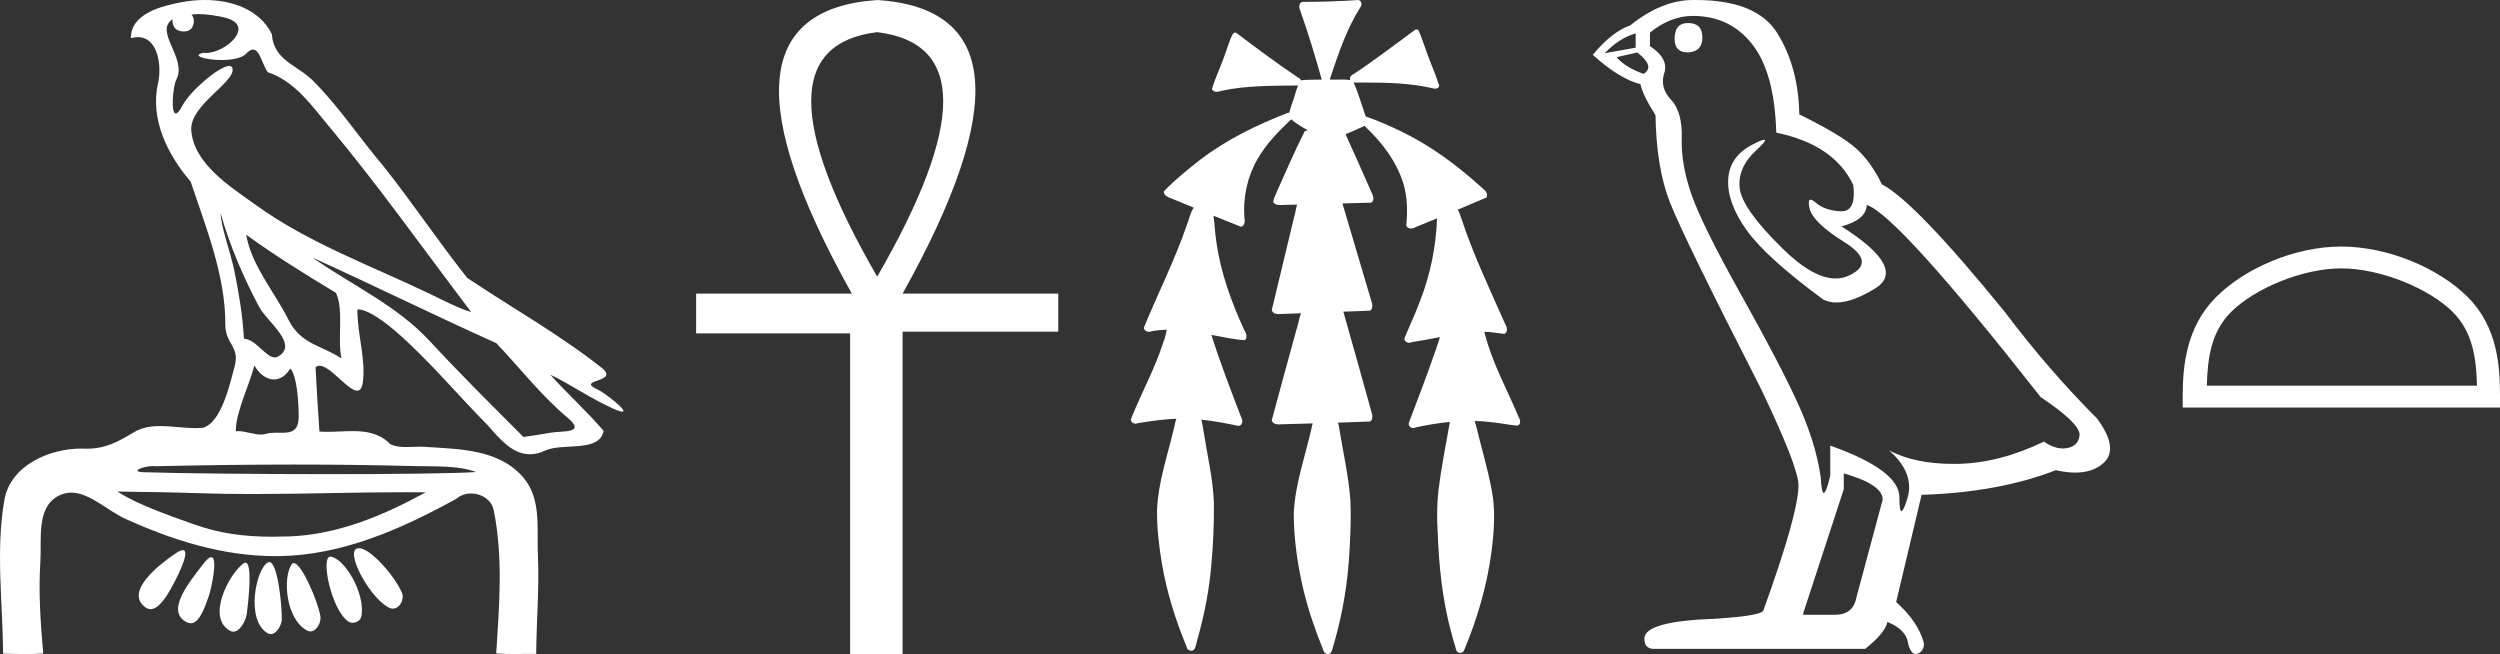 <?xml version="1.0" encoding="UTF-8" standalone="no"?>
<svg
   width="68.802"
   height="18.0"
   version="1.1"
   id="svg12"
   sodipodi:docname="ankhmesutgolden.svg"
   inkscape:version="1.1.1 (3bf5ae0d25, 2021-09-20)"
   xmlns:inkscape="http://www.inkscape.org/namespaces/inkscape"
   xmlns:sodipodi="http://sodipodi.sourceforge.net/DTD/sodipodi-0.dtd"
   xmlns="http://www.w3.org/2000/svg"
   xmlns:svg="http://www.w3.org/2000/svg">
  <rect width="100%" height="100%" fill="#333333" stroke="none"/>
  <defs
     id="defs16" />
  <sodipodi:namedview
     id="namedview14"
     pagecolor="#ffffff"
     bordercolor="#666666"
     borderopacity="1.0"
     inkscape:pageshadow="2"
     inkscape:pageopacity="0.0"
     inkscape:pagecheckerboard="0"
     showgrid="false"
     inkscape:zoom="19.984983"
     inkscape:cx="34.400829"
     inkscape:cy="8.9817438"
     inkscape:window-width="1920"
     inkscape:window-height="1001"
     inkscape:window-x="-9"
     inkscape:window-y="-9"
     inkscape:window-maximized="1"
     inkscape:current-layer="svg12" />
  <path
     d="M 5.454 0.386 C 5.675 0.386 6.02 0.438 6.211 0.49 C 7.043 0.713 6.206 1.458 5.67 1.458 C 5.646 1.458 5.621 1.456 5.598 1.453 L 5.598 1.453 C 5.245 1.527 5.657 1.652 6.1 1.652 C 6.372 1.652 6.655 1.605 6.781 1.471 C 6.853 1.395 6.912 1.364 6.963 1.364 C 7.148 1.364 7.221 1.781 7.369 1.987 C 8.11 2.232 8.572 2.9 9.051 3.473 C 10.428 5.123 11.668 6.878 12.968 8.588 C 12.611 8.483 12.225 8.278 11.871 8.107 C 10.25 7.325 8.524 6.707 7.057 5.653 C 6.325 5.128 5.345 4.519 5.264 3.597 C 5.203 2.895 6.491 2.26 6.398 1.88 C 6.387 1.836 6.355 1.816 6.309 1.816 C 6.034 1.816 5.231 2.504 5.02 2.907 C 4.939 3.061 4.88 3.123 4.838 3.123 C 4.692 3.123 4.761 2.366 4.852 2.192 C 5.163 1.604 4.224 0.868 4.752 0.529 L 4.752 0.529 C 4.736 0.617 4.754 0.866 5.064 0.866 C 5.389 0.866 5.369 0.466 5.269 0.413 C 5.301 0.394 5.368 0.386 5.454 0.386 ZM 6.07 5.863 C 6.324 6.762 6.696 7.629 7.135 8.452 C 7.352 8.858 8.266 9.502 7.62 9.83 C 7.603 9.835 7.586 9.837 7.568 9.837 C 7.311 9.837 7.049 9.342 6.713 9.32 C 6.679 8.694 6.575 8.065 6.448 7.447 C 6.345 6.942 6.088 6.271 6.07 5.863 ZM 6.775 6.46 L 6.775 6.46 C 7.57 7.036 8.406 7.553 9.247 8.06 C 9.469 8.557 9.281 9.282 9.396 9.865 C 8.858 9.502 8.284 9.487 7.939 8.799 C 7.554 8.033 6.92 7.305 6.775 6.46 ZM 7.001 10.059 C 7.135 10.295 7.336 10.443 7.539 10.443 C 7.699 10.443 7.859 10.352 7.99 10.139 C 8.175 10.344 8.219 11.065 8.22 11.464 C 8.221 11.875 8.005 11.91 7.754 11.91 C 7.704 11.91 7.652 11.908 7.599 11.908 C 7.503 11.908 7.407 11.913 7.321 11.94 C 7.277 11.954 7.231 11.96 7.183 11.96 C 6.986 11.96 6.76 11.865 6.547 11.865 C 6.527 11.865 6.507 11.866 6.488 11.867 C 6.488 11.348 6.847 10.642 7.001 10.059 ZM 8.604 7.092 C 10.295 7.858 11.963 8.682 13.658 9.443 C 14.306 10.122 14.897 10.891 15.617 11.492 C 16.156 11.942 15.463 11.85 15.144 11.91 C 14.9 11.956 14.652 11.989 14.406 12.026 C 13.536 11.155 12.661 10.288 11.826 9.385 C 10.917 8.403 9.681 7.847 8.604 7.092 ZM 8.092 12.785 C 9.197 12.785 10.303 12.798 11.408 12.827 C 11.964 12.841 12.605 12.804 13.103 12.991 C 12.445 13.033 10.799 13.049 9.061 13.049 C 7.041 13.049 4.897 13.027 4.041 12.998 C 4.035 12.998 4.03 12.998 4.024 12.998 C 3.515 12.998 3.927 12.826 4.212 12.826 C 4.239 12.826 4.264 12.828 4.288 12.831 C 5.555 12.802 6.823 12.785 8.092 12.785 ZM 3.23 13.528 C 3.98 13.538 4.731 13.548 5.481 13.573 C 5.975 13.59 6.469 13.596 6.963 13.596 C 8.361 13.596 9.759 13.546 11.155 13.546 C 11.343 13.546 11.53 13.547 11.717 13.549 C 10.556 14.183 9.296 14.718 7.951 14.763 C 7.799 14.768 7.651 14.771 7.506 14.771 C 6.746 14.771 6.063 14.691 5.31 14.42 C 4.654 14.184 3.804 13.897 3.23 13.528 ZM 9.879 15.086 C 9.85 15.086 9.824 15.093 9.801 15.107 C 9.545 15.265 10.169 16.437 10.696 16.719 C 10.735 16.74 10.774 16.75 10.811 16.75 C 11.003 16.75 11.141 16.49 11.058 16.304 C 10.844 15.824 10.188 15.086 9.879 15.086 ZM 5.031 15.141 C 4.989 15.141 4.926 15.167 4.837 15.227 C 4.405 15.516 3.394 16.294 4.014 16.723 C 4.057 16.752 4.1 16.765 4.143 16.765 C 4.367 16.765 4.585 16.411 4.699 16.209 C 4.818 15.999 5.273 15.141 5.031 15.141 ZM 9.09 15.318 C 8.817 15.318 9.117 16.794 9.593 17.109 C 9.624 17.13 9.662 17.139 9.702 17.139 C 9.808 17.139 9.924 17.07 9.944 16.966 C 10.067 16.329 9.471 15.356 9.098 15.319 C 9.096 15.318 9.093 15.318 9.09 15.318 ZM 5.813 15.335 C 5.762 15.335 5.684 15.397 5.569 15.551 C 5.267 15.959 4.526 16.807 5.133 17.122 C 5.173 17.143 5.211 17.153 5.247 17.153 C 5.501 17.153 5.647 16.674 5.736 16.433 C 5.818 16.21 6.005 15.335 5.813 15.335 ZM 8.084 15.497 C 8.061 15.497 8.041 15.509 8.024 15.534 C 7.779 15.902 7.86 17.025 8.445 17.351 C 8.477 17.369 8.51 17.377 8.541 17.377 C 8.713 17.377 8.847 17.127 8.817 16.954 C 8.746 16.544 8.3 15.497 8.084 15.497 ZM 6.755 15.486 C 6.738 15.486 6.719 15.493 6.697 15.509 C 6.306 15.8 5.68 16.975 6.318 17.354 C 6.353 17.375 6.386 17.384 6.419 17.384 C 6.61 17.384 6.77 17.075 6.794 16.88 C 6.835 16.546 6.956 15.486 6.755 15.486 ZM 7.41 15.468 C 7.397 15.468 7.385 15.472 7.372 15.479 C 7.048 15.652 6.752 17.051 7.358 17.423 C 7.389 17.442 7.42 17.451 7.45 17.451 C 7.614 17.451 7.756 17.199 7.756 17.03 C 7.754 16.57 7.633 15.468 7.41 15.468 ZM 5.632 0.0 C 5.427 0.0 5.224 0.019 5.034 0.054 C 4.467 0.158 3.594 0.365 3.603 1.05 C 3.673 1.031 3.737 1.022 3.796 1.022 C 4.346 1.022 4.459 1.811 4.349 2.292 C 4.124 3.273 4.61 4.257 5.247 4.999 C 5.672 6.268 6.207 7.594 6.201 8.927 C 6.198 9.483 6.609 9.519 6.457 10.085 C 6.321 10.595 6.084 11.651 5.574 11.775 C 5.514 11.78 5.453 11.782 5.392 11.782 C 5.069 11.782 4.729 11.726 4.408 11.726 C 4.154 11.726 3.911 11.762 3.699 11.888 C 3.254 12.152 2.92 12.348 2.387 12.348 C 2.364 12.348 2.341 12.347 2.317 12.347 C 2.291 12.346 2.265 12.345 2.239 12.345 C 1.344 12.345 0.286 12.817 0.121 13.756 C -0.123 15.147 0.077 16.583 0.085 17.989 C 0.29 17.994 0.497 18 0.703 18 C 0.866 18 1.028 17.996 1.19 17.984 C 1.114 17.14 1.057 16.29 1.111 15.445 C 1.15 14.844 0.998 14.005 1.576 13.664 C 1.704 13.588 1.832 13.557 1.959 13.557 C 2.465 13.557 2.964 14.056 3.431 14.269 C 4.737 14.865 6.128 15.305 7.578 15.305 C 7.611 15.305 7.644 15.305 7.678 15.305 C 9.434 15.28 11.053 14.554 12.556 13.729 C 12.671 13.628 12.818 13.581 12.966 13.581 C 13.247 13.581 13.528 13.75 13.588 14.044 C 13.85 15.336 13.742 16.676 13.655 17.983 C 13.812 17.996 13.97 17.999 14.128 17.999 C 14.284 17.999 14.441 17.996 14.597 17.996 C 14.65 17.996 14.703 17.997 14.756 17.998 C 14.764 17.087 14.845 16.175 14.803 15.265 C 14.77 14.544 14.91 13.715 14.386 13.122 C 13.706 12.351 12.623 12.362 11.682 12.297 C 11.644 12.294 11.605 12.293 11.565 12.293 C 11.44 12.293 11.308 12.303 11.179 12.303 C 11.022 12.303 10.87 12.288 10.74 12.223 C 10.446 11.921 10.081 11.864 9.701 11.864 C 9.472 11.864 9.238 11.884 9.011 11.884 C 8.937 11.884 8.863 11.882 8.791 11.876 C 8.748 11.288 8.716 10.699 8.684 10.11 C 8.717 10.079 8.754 10.065 8.795 10.065 C 9.089 10.065 9.575 10.751 9.829 10.751 C 9.905 10.751 9.96 10.691 9.983 10.534 C 10.077 9.892 9.828 9.191 9.837 8.516 C 9.842 8.515 9.848 8.515 9.853 8.515 C 10.138 8.515 10.619 8.884 10.906 9.133 C 11.804 9.912 12.575 10.85 13.419 11.699 C 13.753 12.079 14.1 12.502 14.582 12.502 C 14.712 12.502 14.851 12.471 15.002 12.401 C 15.483 12.178 16.502 12.466 16.611 11.857 C 16.149 11.316 15.617 10.839 15.142 10.31 L 15.142 10.31 C 15.72 10.584 16.285 10.988 16.888 11.251 C 17.013 11.306 17.089 11.329 17.127 11.329 C 17.309 11.329 16.639 10.808 16.46 10.727 C 15.795 10.427 17.084 10.539 16.558 10.122 C 15.403 9.207 14.092 8.474 12.859 7.649 C 12.068 6.651 11.353 5.582 10.56 4.581 C 9.899 3.807 9.338 2.945 8.618 2.225 C 8.175 1.783 7.525 1.66 7.481 0.937 C 7.138 0.252 6.37 0.0 5.632 0.0 Z"
     style="fill:#ffffff;stroke:none"
     id="path2" />
  <path
     d="M 24.141 0.885 Q 27.774 1.327 24.141 7.614 Q 20.509 1.327 24.141 0.885 ZM 24.141 0.0 Q 19.112 0.349 23.443 8.08 L 19.158 8.08 L 19.158 9.175 L 23.396 9.175 L 23.396 18 L 24.84 18 L 24.84 9.128 L 29.124 9.128 L 29.124 8.08 L 24.84 8.08 Q 29.171 0.326 24.141 0.0 Z"
     style="fill:#ffffff;stroke:none"
     id="path4" />
  <path
     d="M 37.371 0.0 C 37.365 0.0 37.359 5.695000389233588E-4 37.352 0.002 C 36.878 0.035 36.402 0.051 35.926 0.051 C 35.903 0.051 35.88 0.051 35.856 0.051 C 35.749 0.057 35.74 0.194 35.777 0.271 C 36.001 0.903 36.194 1.545 36.376 2.191 C 36.374 2.191 36.372 2.191 36.371 2.191 C 36.366 2.191 36.361 2.191 36.356 2.191 C 36.354 2.191 36.352 2.191 36.35 2.191 C 36.171 2.194 35.989 2.191 35.811 2.208 C 35.808 2.213 35.806 2.217 35.802 2.222 C 35.792 2.181 35.764 2.144 35.722 2.134 C 35.142 1.743 34.58 1.325 34.023 0.903 C 34.008 0.901 33.994 0.897 33.98 0.897 C 33.977 0.897 33.974 0.897 33.97 0.897 C 33.915 0.932 33.895 1.009 33.864 1.066 C 33.766 1.329 33.684 1.599 33.575 1.858 C 33.498 2.054 33.412 2.25 33.353 2.452 C 33.379 2.508 33.428 2.526 33.482 2.526 C 33.533 2.526 33.589 2.51 33.633 2.496 C 34.32 2.349 35.027 2.362 35.726 2.353 L 35.726 2.353 C 35.656 2.506 35.627 2.677 35.564 2.833 C 35.535 2.922 35.502 3.012 35.482 3.103 C 35.476 3.103 35.471 3.102 35.465 3.102 C 35.458 3.102 35.451 3.103 35.444 3.105 C 34.591 3.435 33.757 3.84 33.029 4.398 C 32.68 4.669 32.335 4.948 32.03 5.266 C 32.024 5.394 32.168 5.435 32.264 5.472 C 32.461 5.553 32.657 5.634 32.854 5.715 C 32.754 5.852 32.728 6.03 32.665 6.185 C 32.334 7.154 31.869 8.069 31.481 9.015 C 31.483 9.093 31.555 9.131 31.626 9.131 C 31.652 9.131 31.678 9.126 31.7 9.115 C 31.837 9.089 31.974 9.077 32.111 9.073 L 32.111 9.073 C 32.083 9.18 32.071 9.294 32.024 9.395 C 31.791 10.135 31.411 10.815 31.124 11.533 C 31.111 11.611 31.184 11.66 31.254 11.66 C 31.275 11.66 31.296 11.655 31.314 11.646 C 31.664 11.588 32.019 11.538 32.375 11.524 L 32.375 11.524 C 32.335 11.623 32.327 11.733 32.296 11.836 C 32.124 12.562 31.873 13.279 31.843 14.031 C 31.836 14.521 31.895 15.009 31.973 15.491 C 32.107 16.284 32.347 17.056 32.656 17.798 C 32.659 17.866 32.721 17.908 32.781 17.908 C 32.819 17.908 32.856 17.892 32.878 17.854 C 32.923 17.754 32.937 17.642 32.971 17.538 C 33.149 16.895 33.277 16.239 33.334 15.574 C 33.389 15.001 33.412 14.424 33.408 13.849 C 33.384 13.174 33.223 12.516 33.12 11.852 C 33.102 11.752 33.089 11.649 33.063 11.55 L 33.063 11.55 C 33.405 11.583 33.742 11.65 34.079 11.72 C 34.08 11.72 34.081 11.72 34.082 11.72 C 34.19 11.72 34.213 11.577 34.165 11.501 C 33.876 10.745 33.581 9.989 33.339 9.217 L 33.339 9.217 C 33.35 9.219 33.362 9.221 33.373 9.223 C 33.667 9.276 33.961 9.344 34.258 9.362 C 34.351 9.284 34.284 9.158 34.239 9.074 C 33.881 8.298 33.588 7.483 33.471 6.633 C 33.434 6.402 33.434 6.166 33.394 5.936 L 33.394 5.936 C 33.647 6.039 33.9 6.142 34.153 6.24 C 34.263 6.214 34.269 6.078 34.246 5.988 C 34.208 5.436 34.324 4.869 34.602 4.389 C 34.84 3.965 35.183 3.617 35.533 3.285 C 35.672 3.404 35.834 3.493 35.99 3.588 C 35.964 3.594 35.938 3.601 35.911 3.608 C 35.624 4.165 35.381 4.744 35.123 5.315 C 35.089 5.394 35.051 5.475 35.039 5.56 C 35.082 5.63 35.155 5.643 35.23 5.643 C 35.277 5.643 35.325 5.638 35.368 5.638 C 35.371 5.638 35.373 5.638 35.376 5.638 C 35.483 5.635 35.59 5.633 35.697 5.631 L 35.697 5.631 C 35.66 5.742 35.651 5.865 35.615 5.975 C 35.408 6.828 35.204 7.681 35 8.534 C 35.025 8.625 35.116 8.644 35.201 8.644 C 35.226 8.644 35.251 8.642 35.274 8.64 C 35.45 8.634 35.626 8.628 35.803 8.622 L 35.803 8.622 C 35.754 8.761 35.732 8.912 35.685 9.052 C 35.456 9.89 35.223 10.728 34.999 11.567 C 35.024 11.66 35.117 11.68 35.205 11.68 C 35.232 11.68 35.259 11.678 35.283 11.676 C 35.564 11.668 35.845 11.66 36.127 11.652 L 36.127 11.652 C 36.112 11.698 36.102 11.747 36.094 11.79 C 35.918 12.559 35.647 13.314 35.606 14.108 C 35.603 14.829 35.71 15.545 35.874 16.245 C 36.01 16.81 36.203 17.36 36.421 17.897 C 36.43 17.959 36.489 18 36.546 18 C 36.579 18 36.611 17.986 36.632 17.954 C 36.679 17.87 36.688 17.77 36.721 17.68 C 36.959 16.855 37.096 16.002 37.14 15.144 C 37.168 14.687 37.184 14.229 37.164 13.771 C 37.116 13.115 36.968 12.472 36.863 11.824 C 36.851 11.76 36.841 11.694 36.824 11.631 C 37.119 11.621 37.414 11.613 37.709 11.6 C 37.814 11.52 37.755 11.377 37.726 11.274 C 37.475 10.375 37.227 9.475 36.97 8.578 C 37.216 8.569 37.463 8.56 37.709 8.549 C 37.813 8.467 37.754 8.327 37.723 8.224 C 37.464 7.349 37.204 6.474 36.945 5.599 C 37.209 5.592 37.474 5.586 37.738 5.577 C 37.838 5.511 37.789 5.376 37.743 5.292 C 37.507 4.758 37.275 4.223 37.031 3.694 C 37.207 3.621 37.382 3.546 37.552 3.465 C 38.024 3.906 38.435 4.436 38.624 5.06 C 38.733 5.431 38.74 5.824 38.702 6.206 C 38.723 6.266 38.774 6.288 38.829 6.288 C 38.876 6.288 38.927 6.272 38.963 6.249 C 39.16 6.168 39.357 6.087 39.554 6.006 L 39.554 6.006 C 39.552 6.007 39.55 6.009 39.549 6.01 C 39.52 6.783 39.367 7.551 39.085 8.272 C 38.956 8.625 38.793 8.964 38.651 9.312 C 38.643 9.388 38.713 9.433 38.782 9.433 C 38.806 9.433 38.83 9.428 38.85 9.416 C 39.11 9.378 39.369 9.326 39.629 9.277 L 39.629 9.277 C 39.577 9.42 39.541 9.571 39.483 9.712 C 39.262 10.36 39.012 10.998 38.771 11.639 C 38.753 11.715 38.821 11.781 38.892 11.781 C 38.911 11.781 38.929 11.777 38.947 11.766 C 39.261 11.696 39.581 11.642 39.902 11.612 L 39.902 11.612 C 39.895 11.642 39.889 11.673 39.886 11.7 C 39.78 12.295 39.663 12.889 39.588 13.49 C 39.547 13.864 39.541 14.242 39.565 14.618 C 39.599 15.568 39.694 16.522 39.949 17.441 C 39.992 17.598 40.033 17.756 40.084 17.909 C 40.104 17.949 40.144 17.968 40.185 17.968 C 40.235 17.968 40.285 17.94 40.297 17.886 C 40.664 17.012 40.93 16.093 41.051 15.152 C 41.118 14.606 41.161 14.048 41.056 13.504 C 40.951 12.926 40.779 12.362 40.642 11.79 C 40.619 11.724 40.608 11.652 40.585 11.586 L 40.585 11.586 C 40.75 11.59 40.914 11.601 41.077 11.622 C 41.306 11.647 41.531 11.694 41.76 11.715 C 41.857 11.687 41.848 11.56 41.801 11.493 C 41.481 10.724 41.066 9.988 40.861 9.176 C 40.859 9.163 40.854 9.147 40.851 9.133 L 40.851 9.133 C 40.889 9.133 40.928 9.134 40.966 9.136 C 41.112 9.146 41.256 9.176 41.401 9.188 C 41.503 9.143 41.478 9.009 41.43 8.932 C 41.006 7.968 40.547 7.016 40.219 6.013 C 40.188 5.935 40.166 5.847 40.121 5.778 C 40.118 5.776 40.116 5.775 40.113 5.773 C 40.379 5.662 40.644 5.551 40.907 5.437 C 40.969 5.331 40.865 5.23 40.786 5.169 C 40.111 4.554 39.369 4.004 38.543 3.607 C 38.232 3.459 37.915 3.317 37.588 3.207 C 37.564 3.134 37.531 3.062 37.513 2.99 C 37.429 2.749 37.358 2.499 37.251 2.267 L 37.251 2.267 C 37.273 2.272 37.297 2.273 37.321 2.273 C 37.348 2.273 37.375 2.272 37.401 2.272 C 37.41 2.272 37.418 2.272 37.426 2.272 C 37.485 2.272 37.545 2.272 37.604 2.272 C 38.216 2.272 38.832 2.292 39.431 2.429 C 39.448 2.437 39.47 2.441 39.492 2.441 C 39.552 2.441 39.616 2.411 39.604 2.343 C 39.487 1.978 39.323 1.631 39.204 1.267 C 39.151 1.118 39.099 0.966 39.033 0.824 C 39.013 0.816 38.994 0.812 38.974 0.812 C 38.967 0.812 38.96 0.813 38.953 0.814 C 38.391 1.224 37.84 1.651 37.259 2.034 C 37.198 2.066 37.119 2.127 37.163 2.204 C 37.163 2.205 37.163 2.205 37.163 2.205 C 37.094 2.192 37.023 2.189 36.952 2.189 C 36.882 2.189 36.81 2.192 36.739 2.192 C 36.713 2.192 36.687 2.192 36.661 2.191 C 36.657 2.191 36.653 2.191 36.648 2.191 C 36.637 2.191 36.626 2.191 36.615 2.191 C 36.61 2.191 36.606 2.191 36.602 2.191 C 36.606 2.178 36.608 2.165 36.607 2.152 C 36.834 1.475 37.061 0.789 37.448 0.184 C 37.496 0.122 37.461 0.015 37.387 0.001 C 37.382 4.819612458480686E-4 37.376 0.0 37.371 0.0 Z"
     style="fill:#ffffff;stroke:none"
     id="path6" />
  <path
     d="M 46.457 0.634 Q 46.086 0.634 46.086 1.072 Q 46.086 1.443 46.457 1.443 Q 46.851 1.421 46.851 1.028 Q 46.851 0.634 46.457 0.634 ZM 45.015 0.919 L 45.015 1.312 L 44.162 1.465 Q 44.556 1.05 45.015 0.919 ZM 45.059 1.443 Q 45.561 1.837 45.233 2.033 Q 44.731 1.858 44.49 1.574 L 45.059 1.443 ZM 46.589 0.438 Q 47.616 0.438 48.228 1.225 Q 48.84 2.011 48.884 3.651 Q 50.479 3.979 51.004 5.093 Q 51.089 5.815 50.679 5.815 Q 50.667 5.815 50.654 5.815 Q 50.217 5.793 49.966 5.574 Q 49.874 5.495 49.828 5.495 Q 49.746 5.495 49.802 5.738 Q 49.889 6.121 50.764 6.667 Q 51.638 7.214 50.906 7.574 Q 50.724 7.664 50.519 7.664 Q 49.897 7.664 49.059 6.842 Q 47.944 5.749 47.878 5.181 Q 47.813 4.613 48.337 4.132 Q 48.649 3.846 48.552 3.846 Q 48.485 3.846 48.228 3.979 Q 47.594 4.307 47.561 4.94 Q 47.529 5.574 48.064 6.328 Q 48.6 7.082 50.173 8.241 Q 50.334 8.325 50.538 8.325 Q 50.97 8.325 51.594 7.946 Q 52.512 7.389 50.676 6.23 Q 51.354 6.055 51.376 5.64 Q 52.228 5.924 56.162 10.93 Q 57.212 11.629 57.233 11.957 Q 57.212 12.263 56.906 12.328 Q 56.84 12.342 56.772 12.342 Q 56.525 12.342 56.25 12.154 Q 55.026 12.744 53.878 12.766 Q 53.818 12.767 53.759 12.767 Q 52.692 12.767 51.988 12.394 L 51.988 12.394 Q 52.709 13.028 52.49 13.727 Q 52.384 14.066 52.33 14.066 Q 52.272 14.066 52.272 13.684 Q 52.272 12.94 50.37 12.263 L 50.37 13.093 Q 50.258 13.564 50.192 13.564 Q 50.129 13.564 50.108 13.137 Q 49.977 12.197 49.485 11.115 Q 48.993 10.033 47.922 8.121 Q 46.851 6.208 46.556 5.367 Q 46.261 4.525 46.283 3.804 Q 46.304 3.082 45.988 2.744 Q 45.671 2.405 45.802 2.011 Q 45.933 1.618 45.408 1.268 L 45.408 0.897 Q 45.977 0.438 46.589 0.438 ZM 50.742 13.028 Q 51.813 13.334 51.813 13.749 L 51.091 16.438 Q 51.004 16.919 50.501 16.919 L 49.627 16.919 L 49.627 16.875 L 50.742 13.465 L 50.742 13.028 ZM 46.668 0.0 Q 46.628 0.0 46.589 4.967951833993125E-4 Q 45.736 4.967951833993125E-4 44.862 0.7 Q 44.359 0.875 43.835 1.509 Q 44.556 2.164 45.146 2.317 Q 45.212 2.623 45.561 3.17 Q 45.583 4.613 45.955 5.563 Q 46.326 6.514 48.447 10.667 Q 49.496 12.853 49.496 13.356 Q 49.496 14.121 48.534 16.787 Q 48.534 16.94 47.223 17.028 Q 45.255 17.093 45.255 17.574 Q 45.255 17.858 45.518 17.858 L 51.332 17.858 Q 51.878 17.421 51.944 17.115 Q 52.468 17.334 52.512 17.705 Q 52.586 18 52.721 18 Q 52.747 18 52.774 17.99 Q 52.949 17.924 52.949 17.705 Q 52.796 17.115 52.184 16.569 L 52.884 13.618 Q 55.004 13.552 56.578 12.94 Q 56.869 13.006 57.112 13.006 Q 57.598 13.006 57.889 12.744 Q 58.326 12.35 57.714 11.52 Q 56.381 10.186 55.179 8.591 Q 52.709 5.552 51.791 5.072 Q 51.485 4.438 51.059 4.066 Q 50.632 3.695 49.518 3.148 Q 49.496 1.858 48.917 0.919 Q 48.35 0.0 46.668 0.0 Z"
     style="fill:#ffffff;stroke:none"
     id="path8" />
  <path
     d="M 64.436 7.386 C 65.51 7.386 66.854 7.938 67.504 8.589 C 68.074 9.158 68.148 9.912 68.169 10.614 L 60.734 10.614 C 60.755 9.912 60.829 9.158 61.398 8.589 C 62.049 7.938 63.362 7.386 64.436 7.386 ZM 64.436 6.785 C 63.161 6.785 61.791 7.374 60.987 8.177 C 60.163 9.002 60.07 10.086 60.07 10.898 L 60.07 11.215 L 68.802 11.215 L 68.802 10.898 C 68.802 10.086 68.74 9.002 67.916 8.177 C 67.112 7.374 65.71 6.785 64.436 6.785 Z"
     style="fill:#ffffff;stroke:none"
     id="path10" />
</svg>
